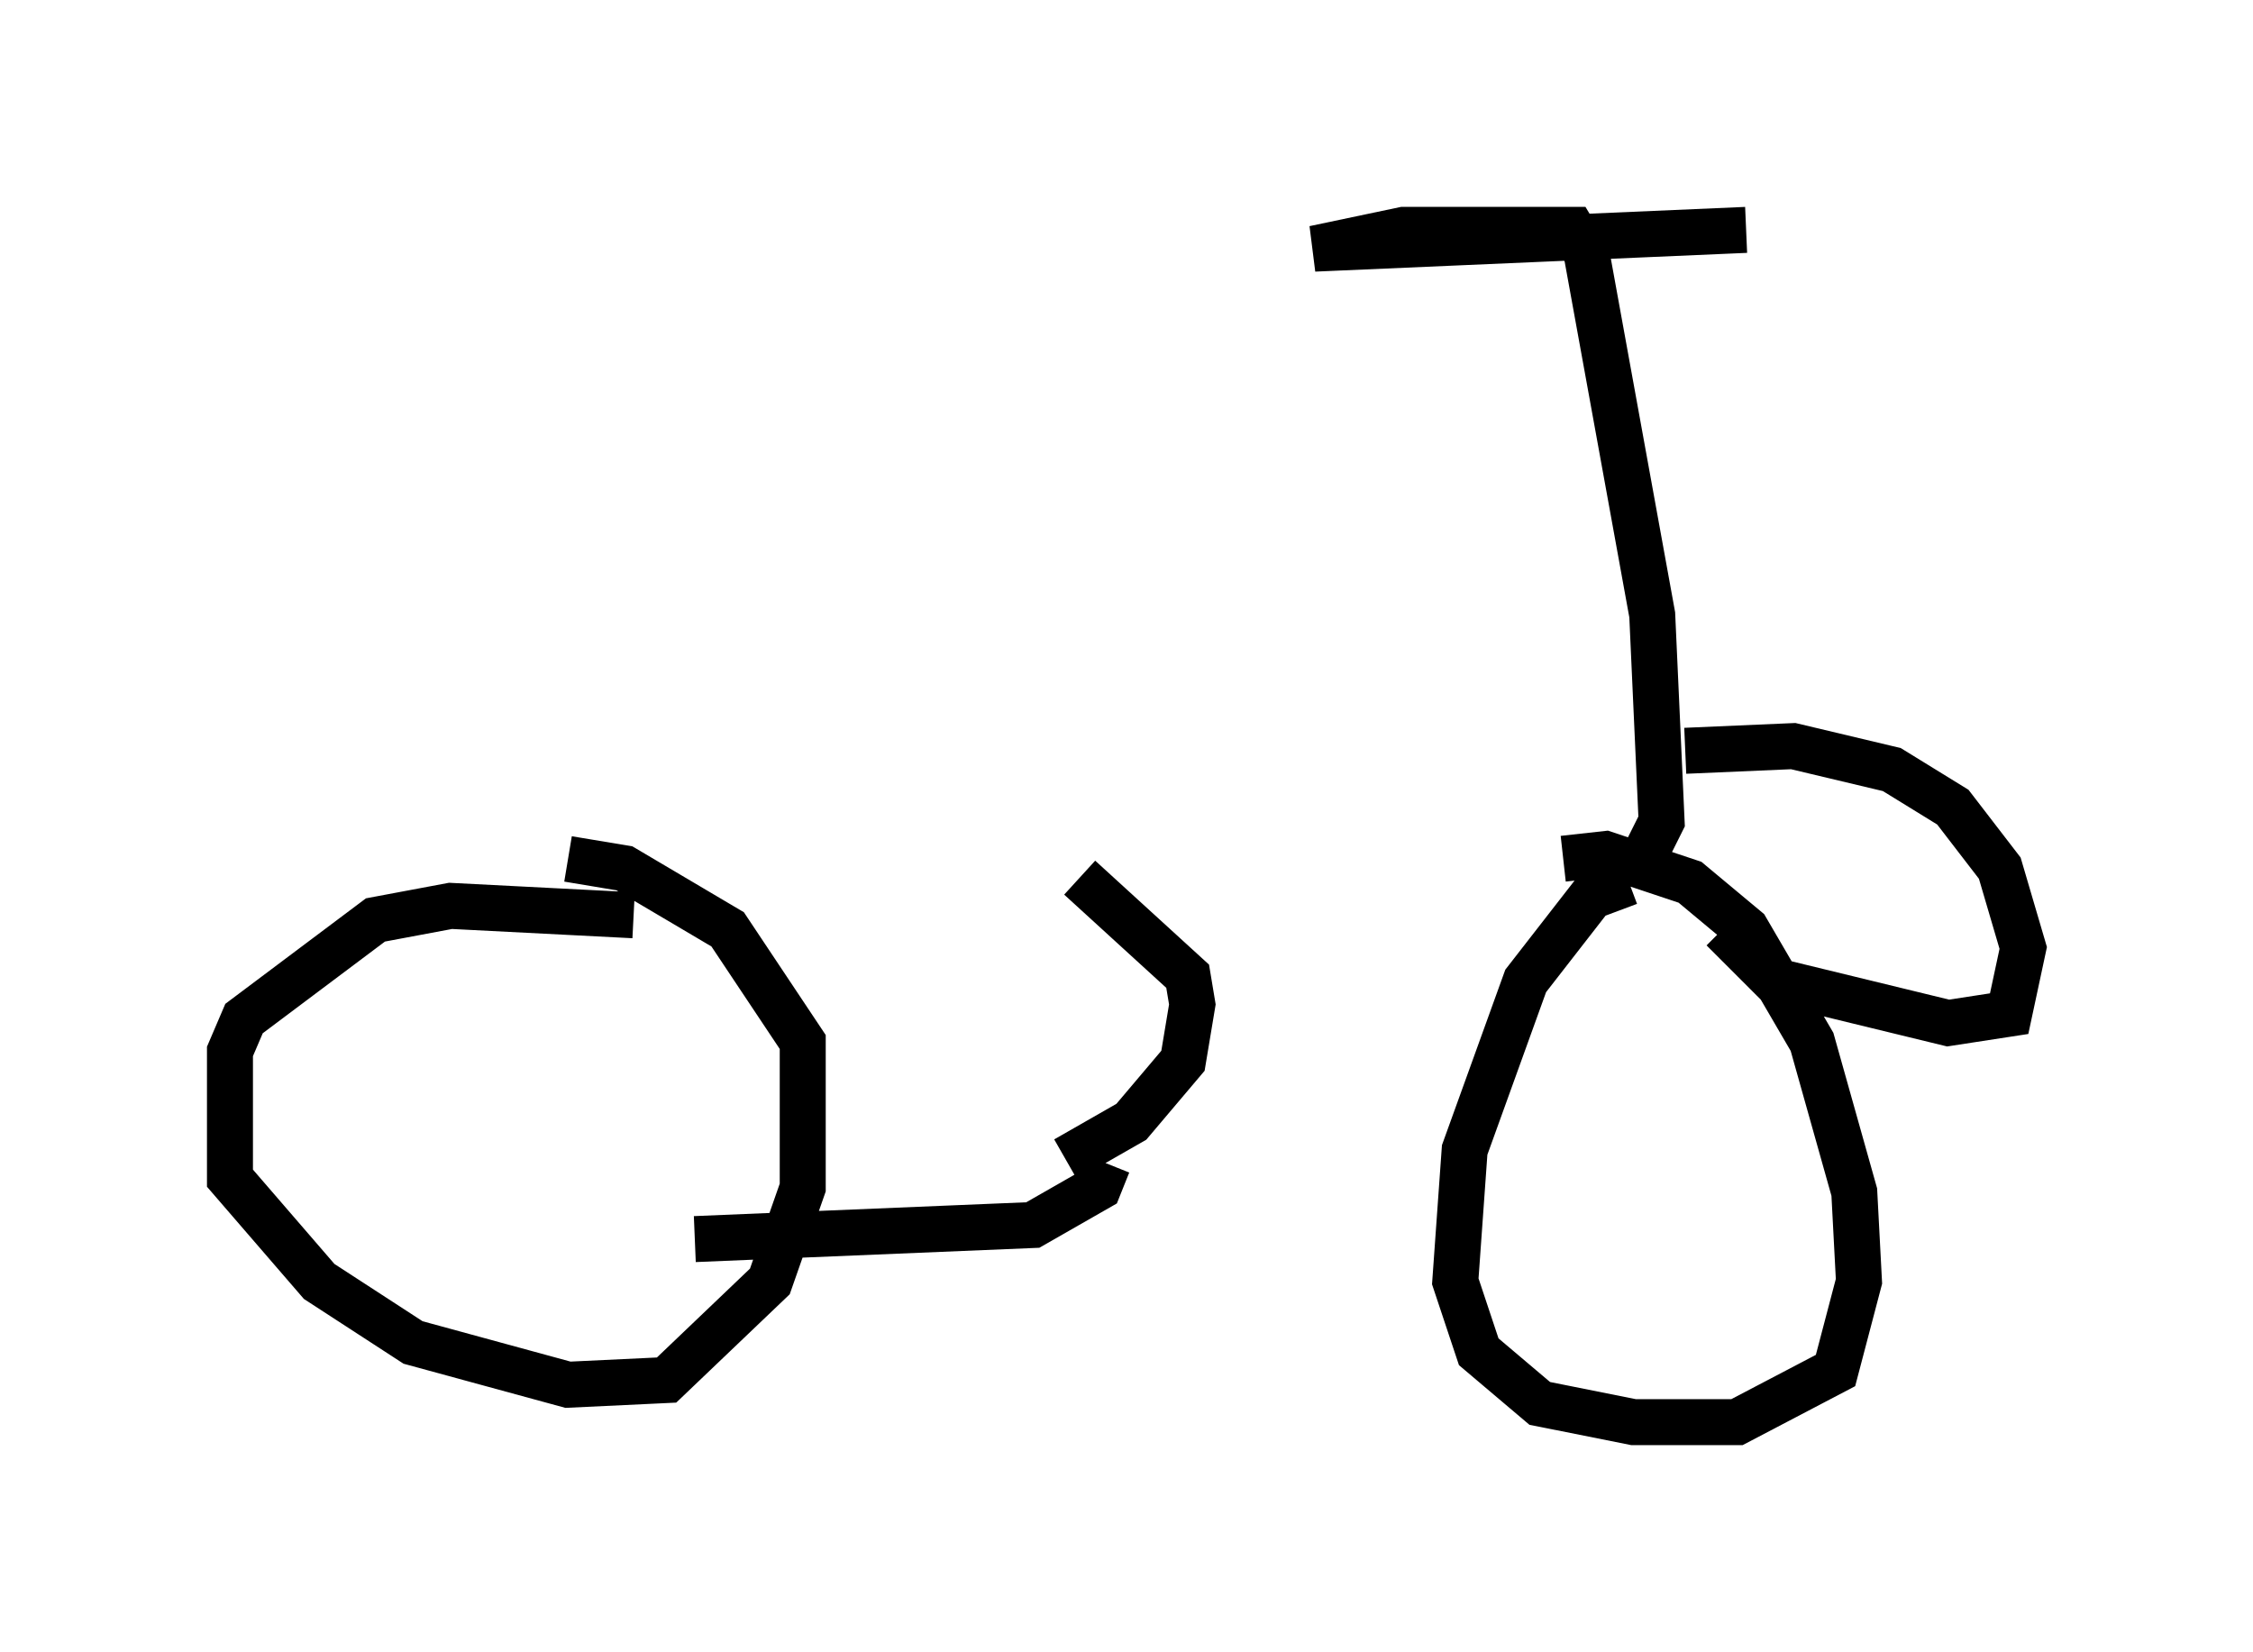 <?xml version="1.0" encoding="utf-8" ?>
<svg baseProfile="full" height="35.929" version="1.1" width="48.996" xmlns="http://www.w3.org/2000/svg" xmlns:ev="http://www.w3.org/2001/xml-events" xmlns:xlink="http://www.w3.org/1999/xlink"><defs /><rect fill="white" height="35.929" width="48.996" x="0" y="0" /><path d="M13.575, 19.904 m22.254, -1.429 l0.306, -0.613 -0.204, -4.492 l-1.429, -7.861 -0.306, -0.51 l-3.675, 0.0 -1.94, 0.408 l9.392, -0.408 m-24.194, 14.904 l-3.981, -0.204 -1.633, 0.306 l-2.858, 2.144 -0.306, 0.715 l0.0, 2.756 1.94, 2.246 l2.042, 1.327 3.369, 0.919 l2.144, -0.102 2.246, -2.144 l0.715, -2.042 0.0, -3.165 l-1.633, -2.45 -2.246, -1.327 l-1.225, -0.204 m10.821, 6.533 l1.429, -0.817 1.123, -1.327 l0.204, -1.225 -0.102, -0.613 l-2.348, -2.144 m0.613, 6.227 l-0.204, 0.51 -1.429, 0.817 l-7.35, 0.306 m20.315, -7.758 l-0.817, 0.306 -1.429, 1.838 l-1.327, 3.675 -0.204, 2.858 l0.51, 1.531 1.327, 1.123 l2.042, 0.408 2.246, 0.0 l2.144, -1.123 0.51, -1.94 l-0.102, -1.94 -0.919, -3.267 l-1.429, -2.45 -1.225, -1.021 l-1.838, -0.613 -0.919, 0.102 m3.471, 1.531 l1.123, 1.123 3.777, 0.919 l1.327, -0.204 0.306, -1.429 l-0.51, -1.735 -1.021, -1.327 l-1.327, -0.817 -2.144, -0.51 l-2.348, 0.102 " fill="none" stroke="black" stroke-width="1" /></svg>